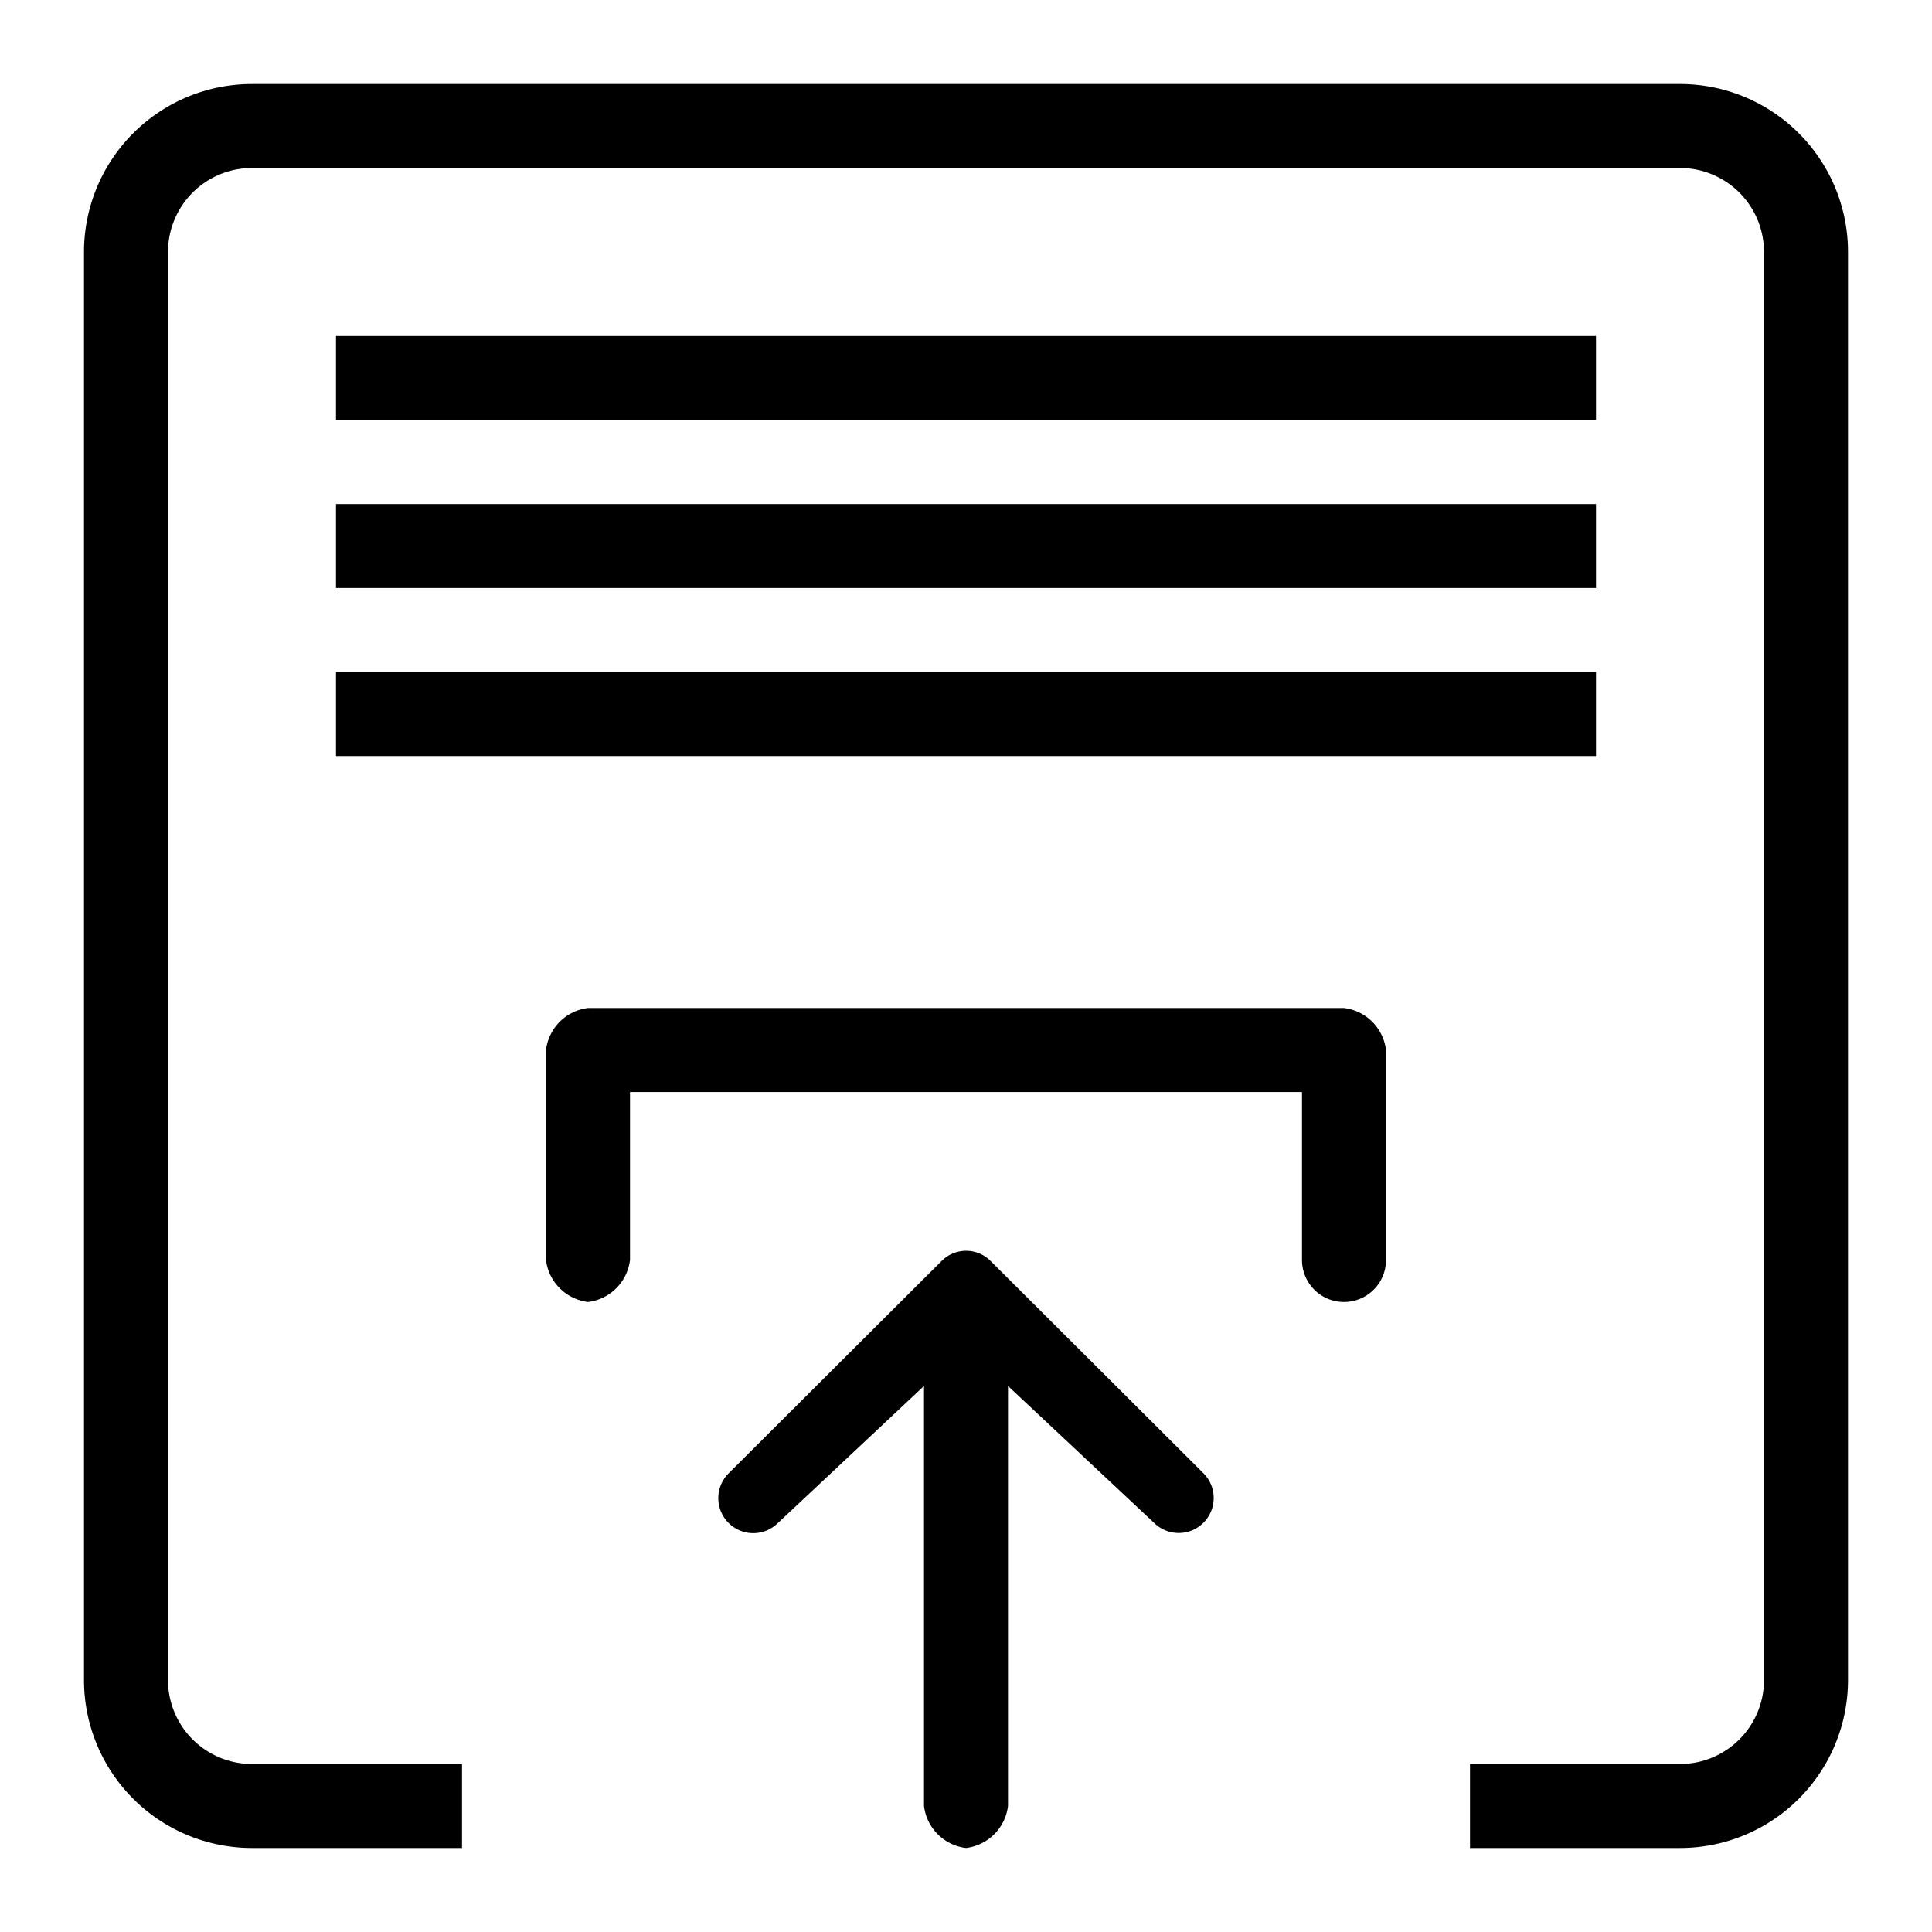 <?xml version="1.0" encoding="utf-8"?>
<svg version="1.1" id="Группа_2" xmlns="http://www.w3.org/2000/svg" xmlns:xlink="http://www.w3.org/1999/xlink" x="0px"
	 y="0px" viewBox="0 0 46 46">
<path d="M40,44H35V42h5a2,2,0,0,0,2-2V6a2,2,0,0,0-2-2H6A2,2,0,0,0,4,6V40a2,2,0,0,0,2,2h5v2H6a4,4,0,0,1-4-4V6A4,4,0,0,1,6,2H40a4,4,0,0,1,4,4V40A4,4,0,0,1,40,44ZM38,18H8V16H38v2ZM8,8H38v2H8V8Zm30,6H8V12H38v2ZM14,24H32a1.146,1.146,0,0,1,1,1v5a1,1,0,0,1-2,0V26H15v4a1.146,1.146,0,0,1-1,1,1.146,1.146,0,0,1-1-1V25A1.146,1.146,0,0,1,14,24Zm8.413,6.03a0.822,0.822,0,0,1,1.179,0l5.067,5.053A0.833,0.833,0,0,1,27.48,36.26L24,33V43a1.146,1.146,0,0,1-1,1,1.146,1.146,0,0,1-1-1V33l-3.48,3.264a0.833,0.833,0,0,1-1.179-1.177Z"></path>
</svg>